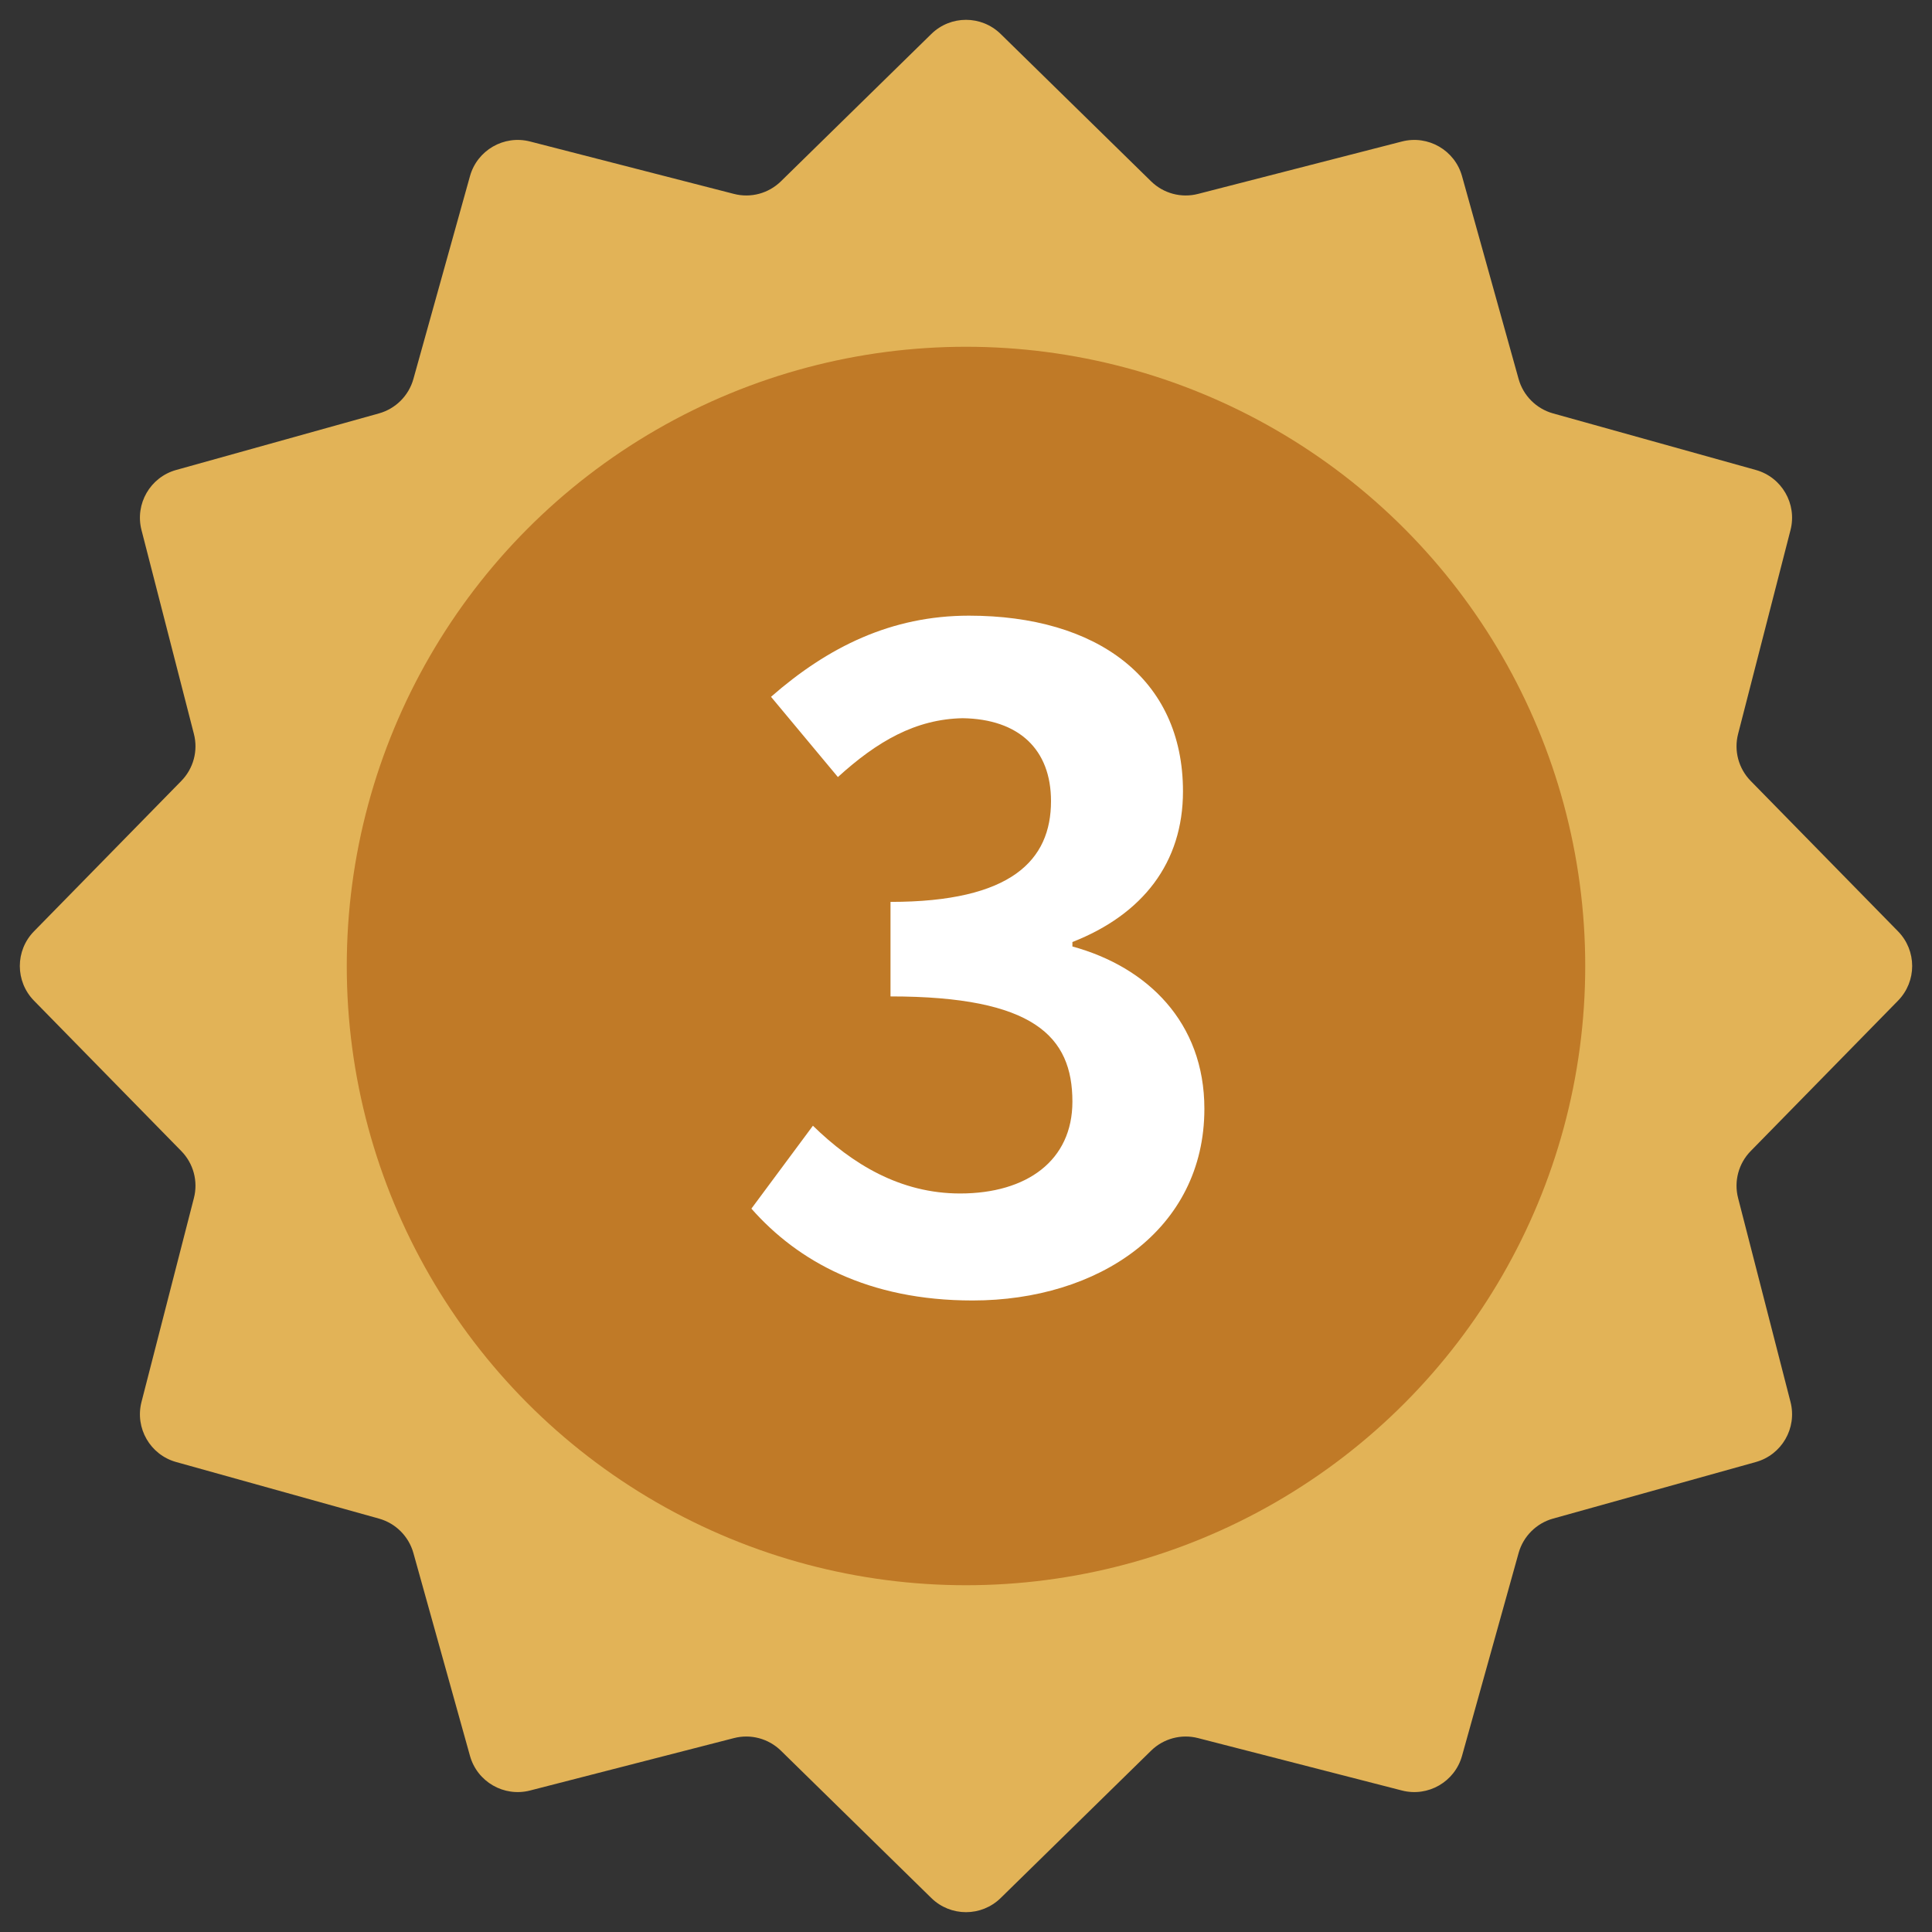 <svg width="39" height="39" viewBox="0 0 39 39" fill="none" xmlns="http://www.w3.org/2000/svg">
<rect x="0" y="0" width="39" height="39" fill="#333333" stroke="none"/>
<path d="M18.8 0.686C19.189 0.305 19.811 0.305 20.2 0.686L23.236 3.66C23.486 3.905 23.846 4.002 24.185 3.914L28.301 2.856C28.828 2.721 29.367 3.032 29.513 3.556L30.655 7.65C30.749 7.987 31.013 8.251 31.35 8.345L35.444 9.487C35.968 9.633 36.279 10.172 36.144 10.699L35.086 14.815C34.998 15.154 35.095 15.514 35.34 15.764L38.314 18.8C38.695 19.189 38.695 19.811 38.314 20.2L35.34 23.236C35.095 23.486 34.998 23.846 35.086 24.185L36.144 28.301C36.279 28.828 35.968 29.367 35.444 29.513L31.35 30.655C31.013 30.749 30.749 31.013 30.655 31.35L29.513 35.444C29.367 35.968 28.828 36.279 28.301 36.144L24.185 35.086C23.846 34.998 23.486 35.095 23.236 35.34L20.2 38.314C19.811 38.695 19.189 38.695 18.8 38.314L15.764 35.34C15.514 35.095 15.154 34.998 14.815 35.086L10.699 36.144C10.172 36.279 9.633 35.968 9.487 35.444L8.345 31.35C8.251 31.013 7.987 30.749 7.65 30.655L3.556 29.513C3.032 29.367 2.721 28.828 2.856 28.301L3.914 24.185C4.002 23.846 3.905 23.486 3.66 23.236L0.686 20.2C0.305 19.811 0.305 19.189 0.686 18.8L3.66 15.764C3.905 15.514 4.002 15.154 3.914 14.815L2.856 10.699C2.721 10.172 3.032 9.633 3.556 9.487L7.65 8.345C7.987 8.251 8.251 7.987 8.345 7.65L9.487 3.556C9.633 3.032 10.172 2.721 10.699 2.856L14.815 3.914C15.154 4.002 15.514 3.905 15.764 3.66L18.8 0.686Z" fill="#E2B357"/>
<circle cx="19.5" cy="19.5" r="12.5" fill="#C07A27"/>
<path d="M19.632 26.252C22.17 26.252 24.312 24.83 24.312 22.382C24.312 20.636 23.16 19.52 21.648 19.106V19.016C23.07 18.458 23.88 17.414 23.88 15.974C23.88 13.688 22.134 12.428 19.56 12.428C17.994 12.428 16.716 13.058 15.564 14.066L16.914 15.686C17.706 14.966 18.48 14.516 19.434 14.498C20.568 14.516 21.216 15.128 21.216 16.172C21.216 17.36 20.424 18.206 17.976 18.206V20.114C20.874 20.114 21.648 20.924 21.648 22.238C21.648 23.426 20.73 24.092 19.38 24.092C18.174 24.092 17.202 23.498 16.41 22.724L15.168 24.398C16.104 25.46 17.526 26.252 19.632 26.252Z" fill="white"/>
</svg>
